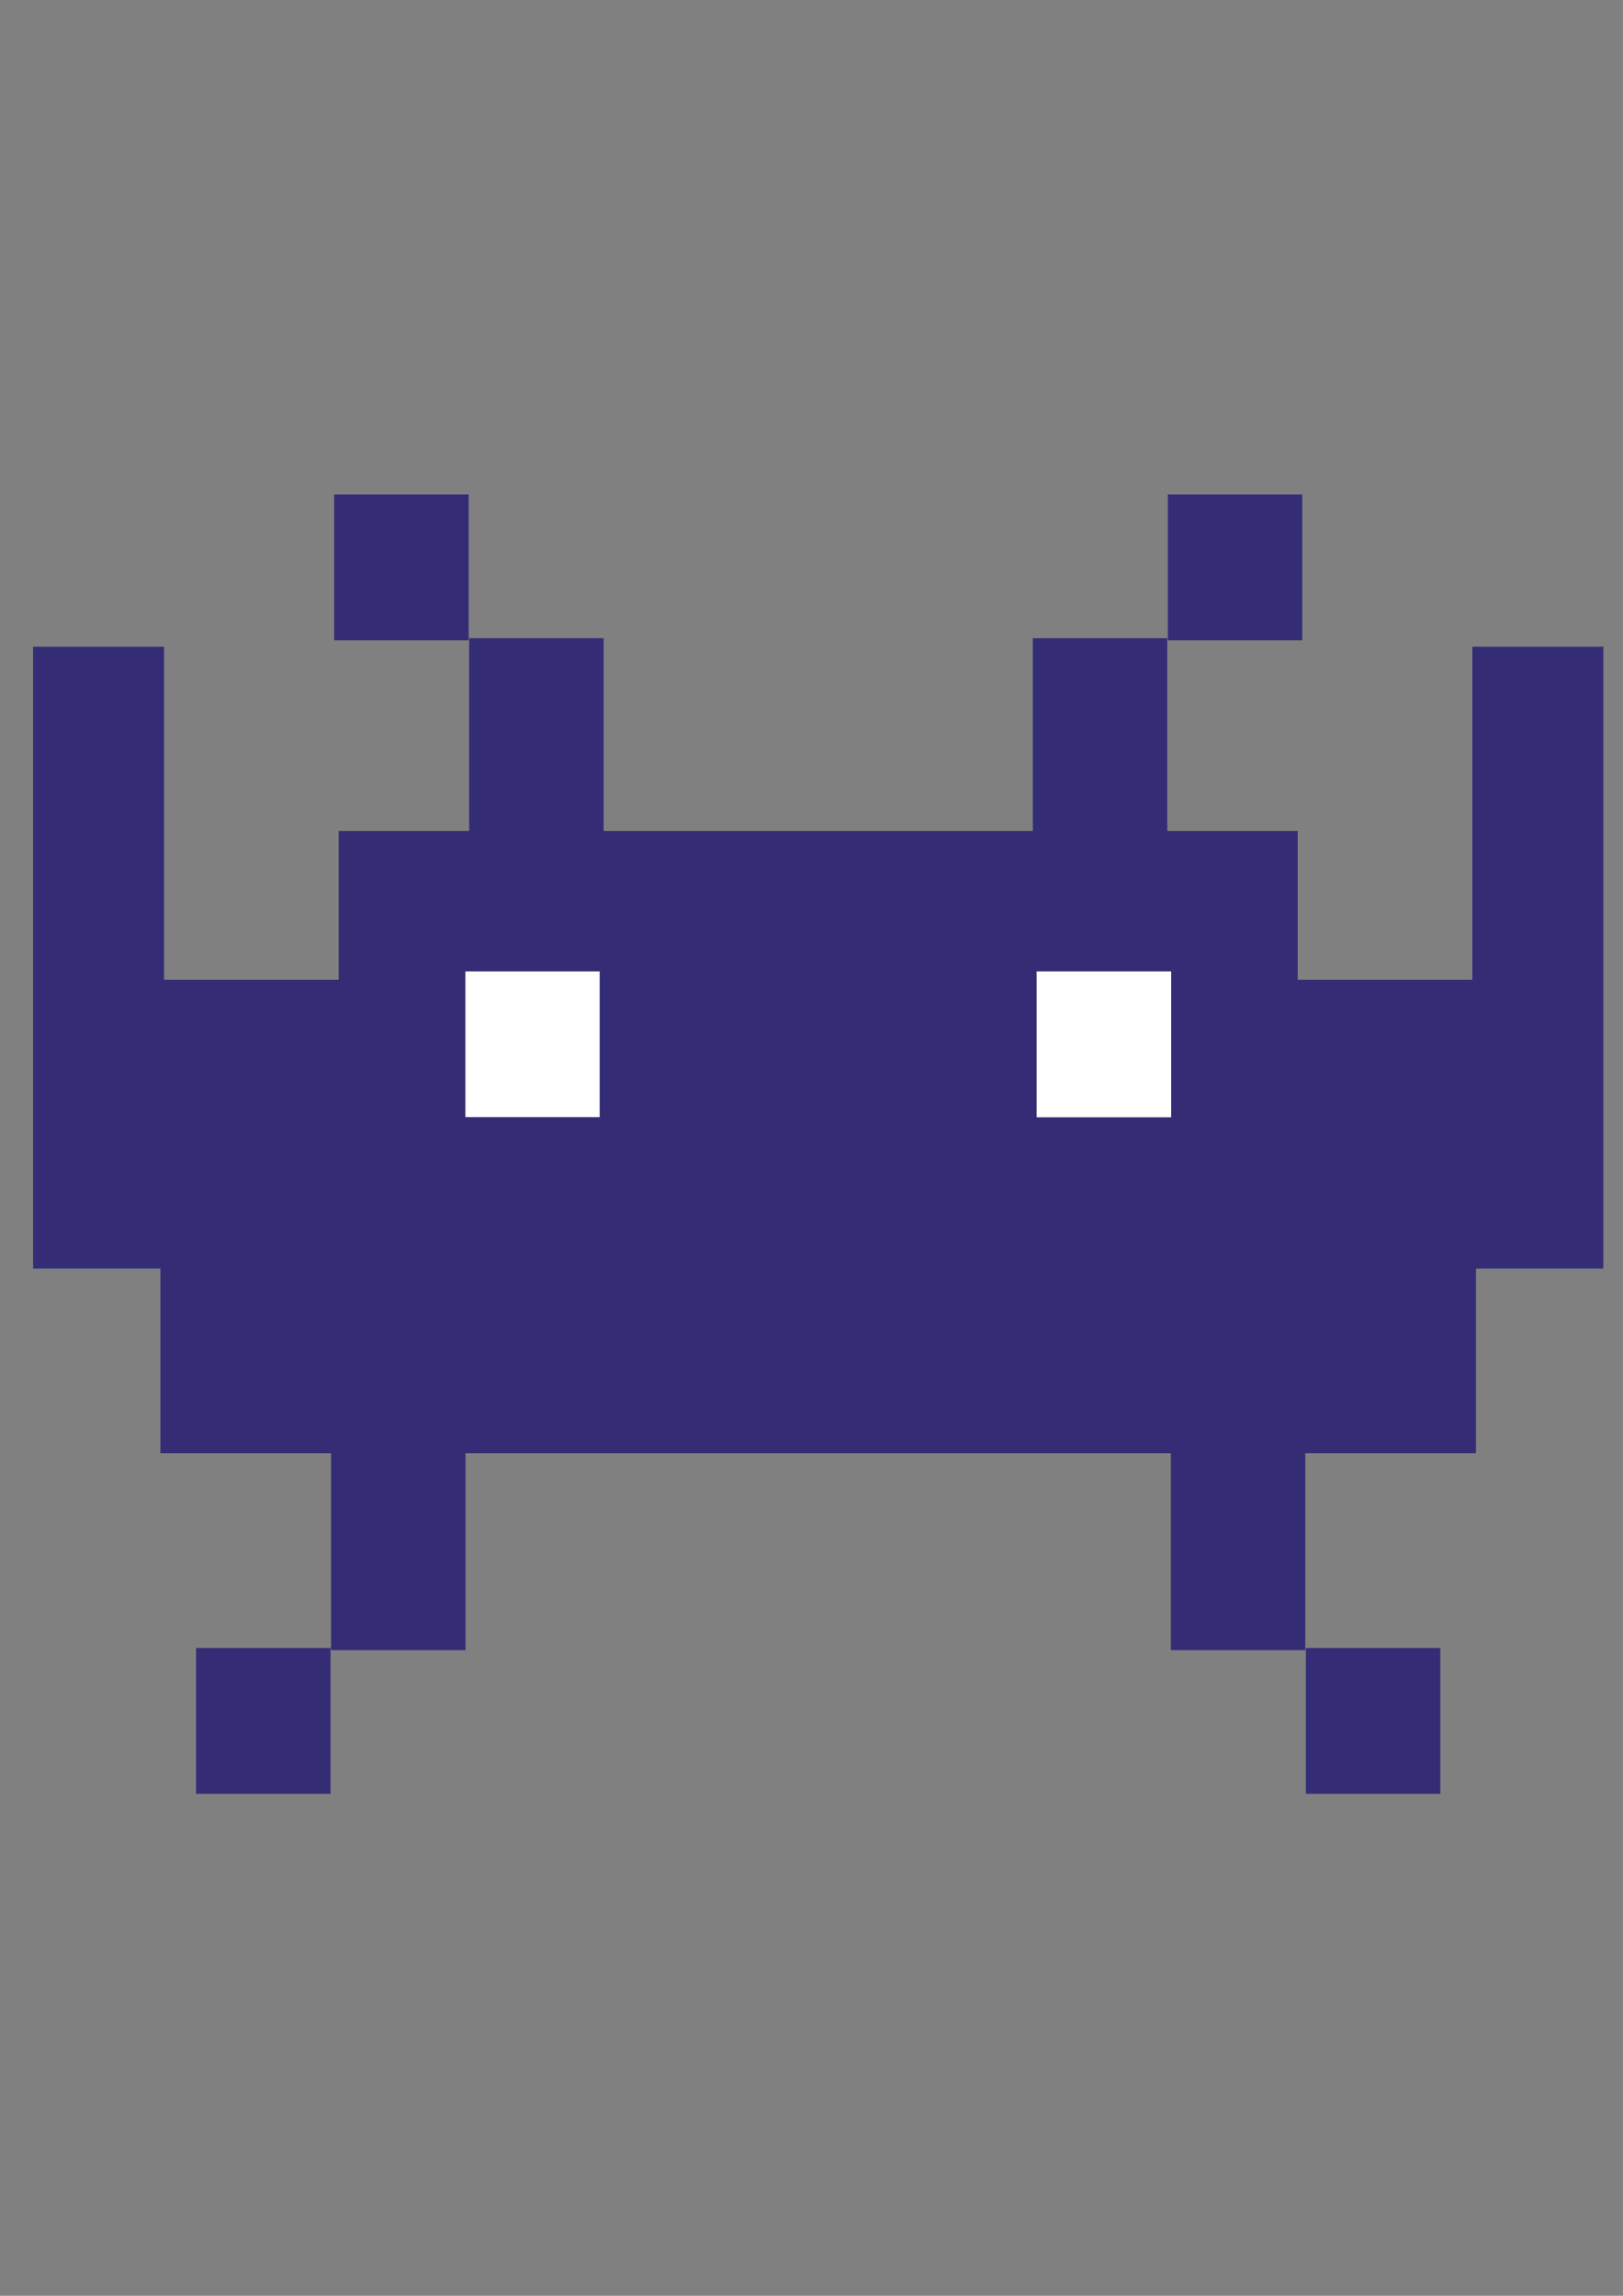 <?xml version="1.0" encoding="utf-8"?>
<!-- Generator: Adobe Illustrator 16.0.0, SVG Export Plug-In . SVG Version: 6.00 Build 0)  -->
<!DOCTYPE svg PUBLIC "-//W3C//DTD SVG 1.1//EN" "http://www.w3.org/Graphics/SVG/1.1/DTD/svg11.dtd">
<svg version="1.1" id="Calque_1" xmlns="http://www.w3.org/2000/svg" xmlns:xlink="http://www.w3.org/1999/xlink" x="0px" y="0px"
	 width="595.281px" height="841.891px" viewBox="0 0 595.281 841.891" enable-background="new 0 0 595.281 841.891"
	 xml:space="preserve">
<rect x="0" y="0" width="595.281" height="841.891" fill="#808080" stroke="none"/>
<g>
	<rect x="122.562" y="181.329" fill="#342D76" width="49.329" height="53.488"/>
	<rect x="170.649" y="356.212" fill="#FFFFFF" width="49.319" height="53.477"/>
	<rect x="71.911" y="604.332" fill="#342D76" width="49.329" height="53.476"/>
	<rect x="428.327" y="181.329" fill="#342D76" width="49.322" height="53.488"/>
	<path fill="#342D76" d="M540.03,237.149v122.129h-64.05v-54.535h-47.853v-70.708h-49.31v70.708h-78.38h-0.676h-78.364v-70.708
		h-49.329v70.708H124.22v54.535H60.167V237.149H12.125V465.21h46.707v67.684h62.596v72.234h49.32v-72.234h129.014h0.676h129.001
		v72.234h49.322v-72.234h62.594V465.21h46.713V237.149H540.03z M219.968,409.688h-49.319v-53.477h49.319V409.688z M380.222,356.212
		h49.336v53.477h-49.336V356.212z"/>
	<rect x="380.222" y="356.212" fill="#FFFFFF" width="49.336" height="53.477"/>
	<rect x="478.96" y="604.332" fill="#342D76" width="49.322" height="53.476"/>
</g>
</svg>
